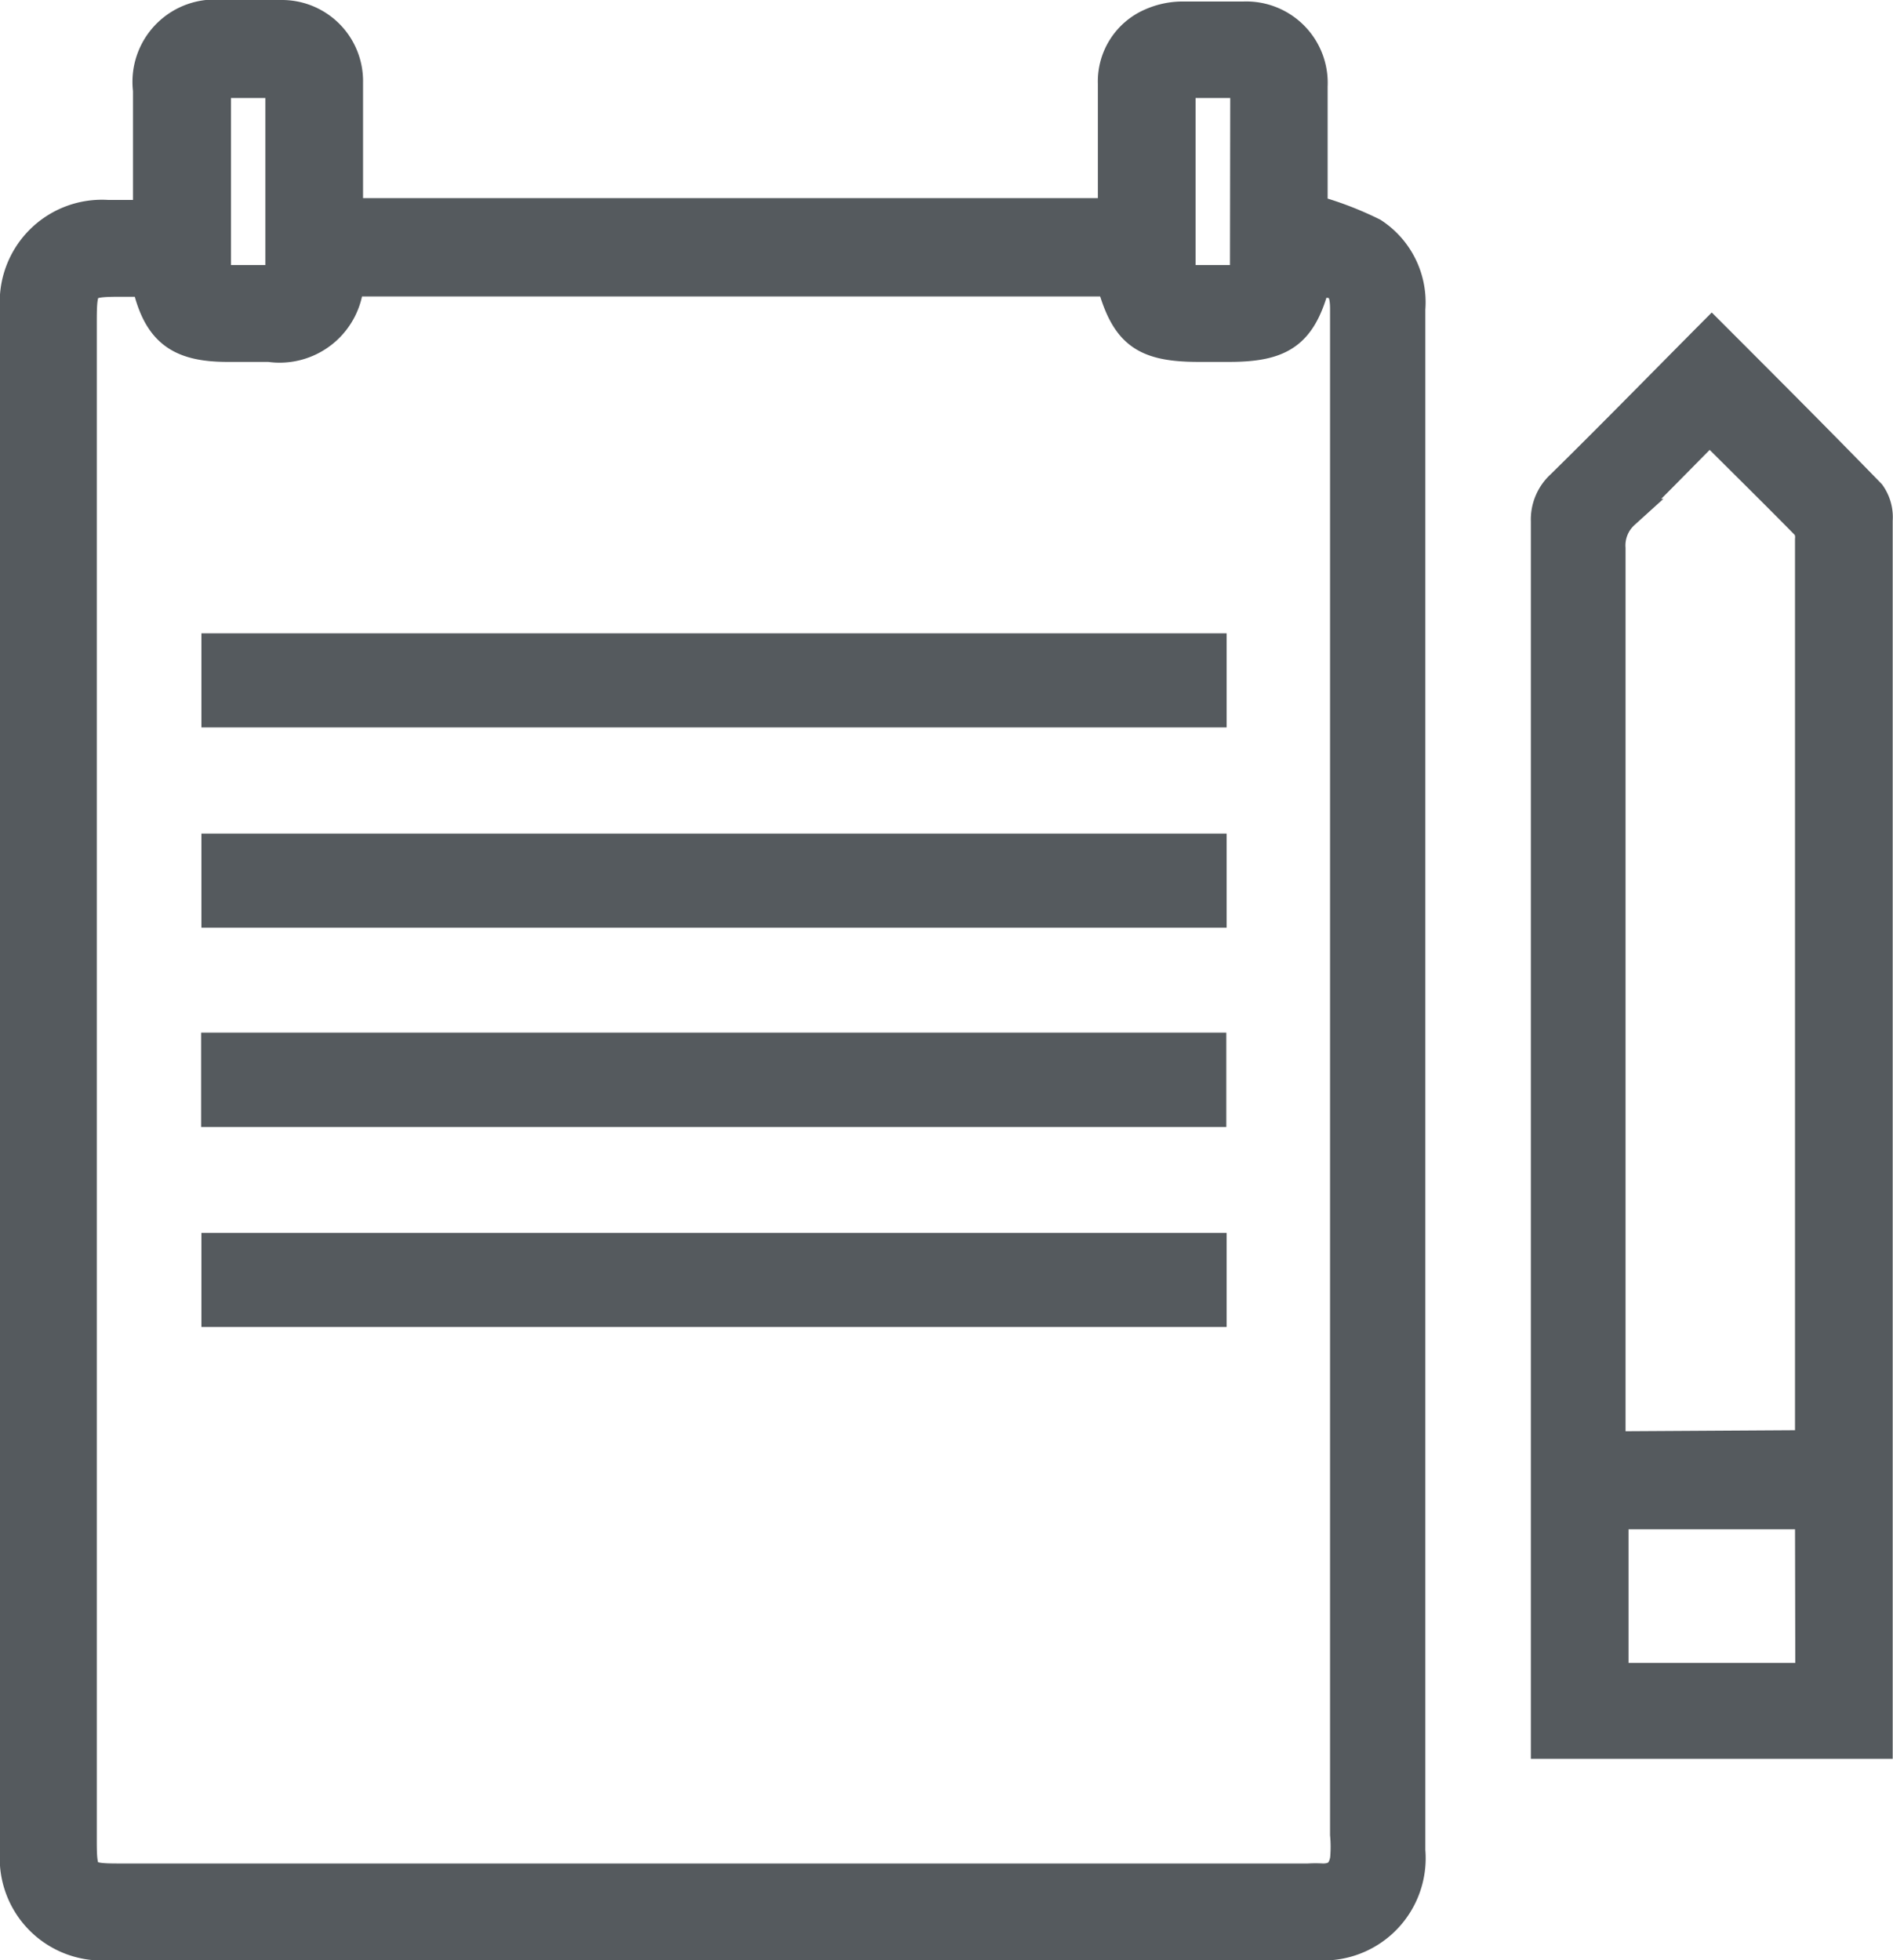 <svg id="Layer_1" data-name="Layer 1" xmlns="http://www.w3.org/2000/svg" viewBox="0 0 62.78 65"><defs><style>.cls-1{fill:#555a5e;stroke:#555a5e;stroke-miterlimit:10;}</style></defs><path class="cls-1" d="M23.52,24.63V20.49A2.23,2.23,0,0,1,26,18c.64,0,1.29,0,1.93,0a2.19,2.19,0,0,1,2.22,2.24c0,1.42,0,2.85,0,4.33H55.52c0-1.43,0-2.87,0-4.3a2.1,2.1,0,0,1,1.27-2,2.59,2.59,0,0,1,1-.22c.69,0,1.38,0,2.07,0a2.2,2.2,0,0,1,2.28,2.31c0,1.22,0,2.44,0,3.66,0,.2,0,.4,0,.44a11.11,11.11,0,0,1,2,.76,2.75,2.75,0,0,1,1.24,2.53q0,16.34,0,32.68V78.86A2.89,2.89,0,0,1,62.32,82H22.2a2.89,2.89,0,0,1-3.09-3.11V27.74a2.89,2.89,0,0,1,3.08-3.11Zm-.05,2.21h-.81c-1.29,0-1.34.05-1.34,1.36q0,25.17,0,50.33c0,1.18.07,1.26,1.23,1.26H62a3.85,3.85,0,0,1,.48,0c.47,0,.67-.24.74-.64a4.5,4.5,0,0,0,0-.82V28.29c0-.19,0-.37,0-.55,0-.77-.25-.93-1-.85C61.78,28.55,61.13,29,59.37,29h-1c-1.83,0-2.43-.45-2.9-2.17H30.18A2.3,2.3,0,0,1,27.54,29H26.16C24.53,29,23.83,28.48,23.47,26.84Zm4.44-6.59H25.77v6.54h2.14Zm32,0H57.76v6.54H59.9Z" transform="translate(-18.61 -17.5)"/><path class="cls-1" d="M75.38,28.57c1.81,1.81,3.55,3.55,5.26,5.31a1.33,1.33,0,0,1,.24.87q0,16.61,0,33.22v7.35h-11v-.7q0-19.92,0-39.83a1.54,1.54,0,0,1,.5-1.2C72,32,73.67,30.29,75.38,28.57Zm3.26,36.85a1.76,1.76,0,0,0,0-.25V35.39a.72.72,0,0,0-.1-.45c-1.06-1.08-2.13-2.13-3.23-3.23-1,1-1.88,1.92-2.83,2.83a1.41,1.41,0,0,0-.46,1.14q0,14.49,0,29v.78Zm0,2.29H72.12v5.43h6.53Z" transform="translate(-18.61 -17.5)"/><path class="cls-1" d="M58.79,39v2.12h-33V39Z" transform="translate(-18.61 -17.5)"/><path class="cls-1" d="M58.79,45.64v2.12h-33V45.64Z" transform="translate(-18.61 -17.5)"/><path class="cls-1" d="M25.78,52.24h33v2.13h-33Z" transform="translate(-18.61 -17.5)"/><path class="cls-1" d="M58.79,58.88V61h-33V58.88Z" transform="translate(-18.61 -17.5)"/></svg>